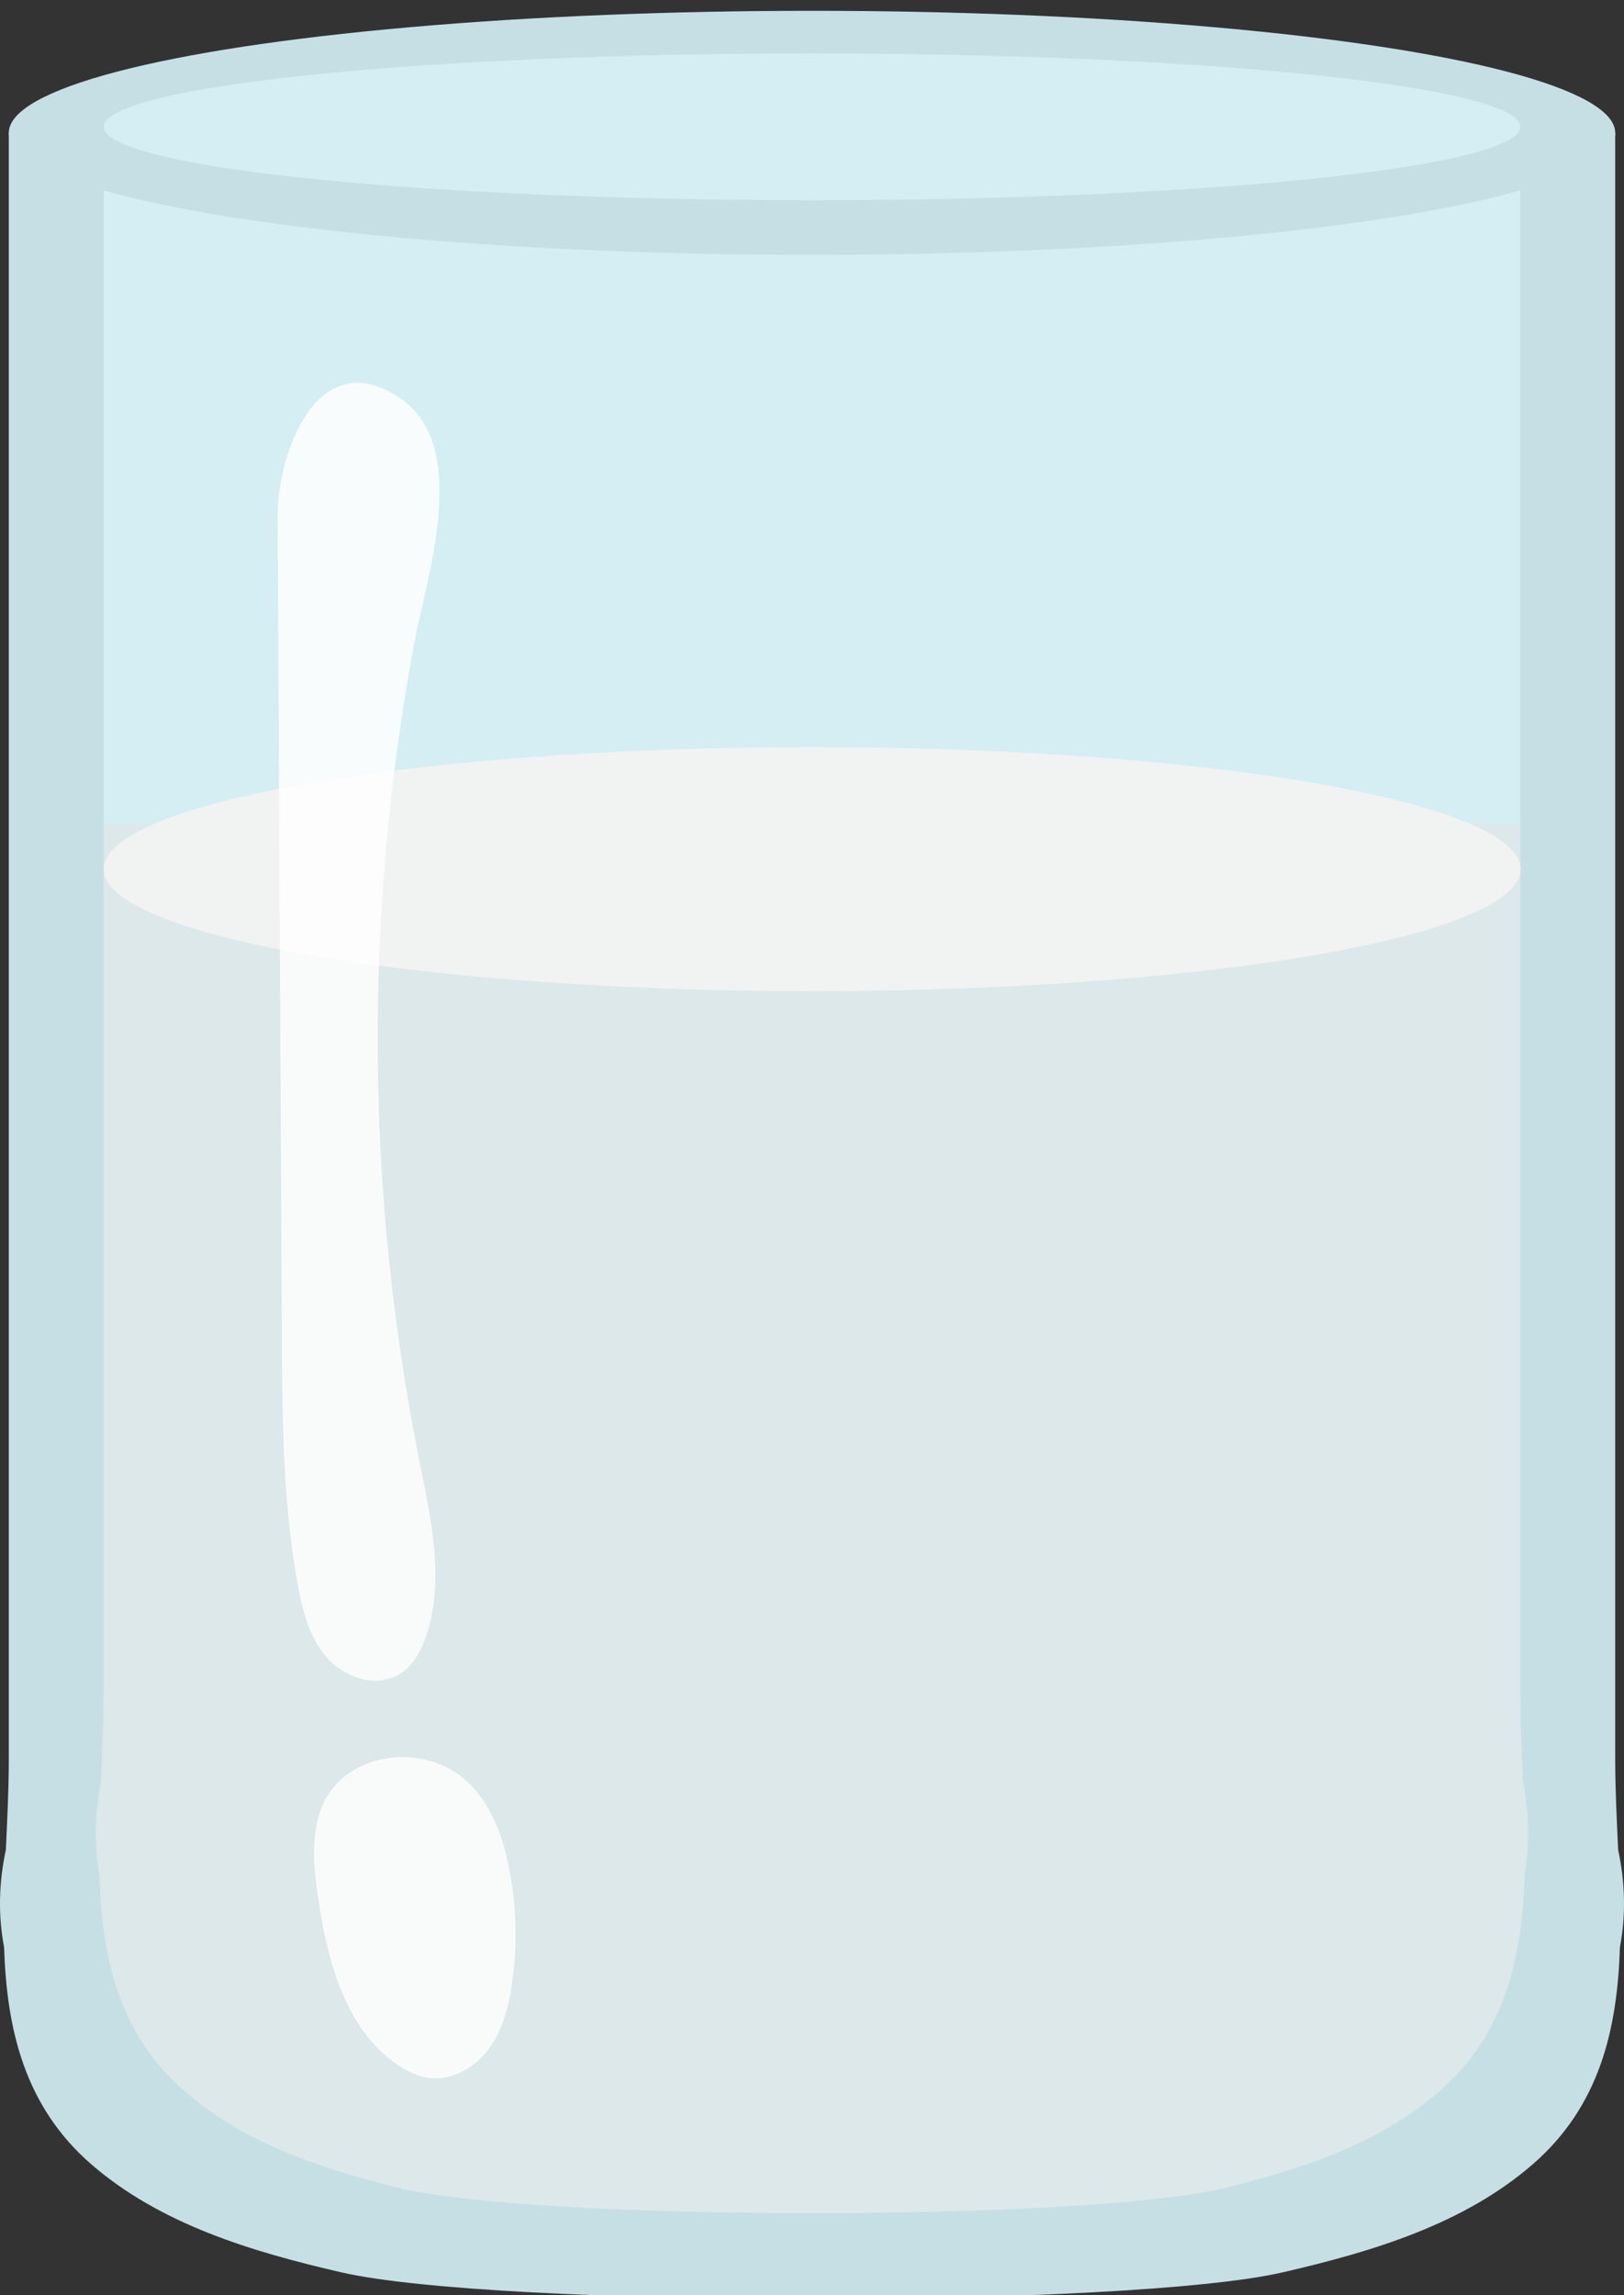<?xml version="1.0" encoding="utf-8"?>
<!-- Generator: Adobe Illustrator 25.4.1, SVG Export Plug-In . SVG Version: 6.00 Build 0)  -->
<svg version="1.1" id="Layer_1" xmlns="http://www.w3.org/2000/svg" xmlns:xlink="http://www.w3.org/1999/xlink" x="0px" y="0px"
	 viewBox="0 0 241.92 341.89" style="enable-background:new 0 0 241.92 341.89;" xml:space="preserve">
<rect x="0" y="0" width="241.92" height="341.89" fill="#333333" stroke="none"/>
<style type="text/css">
	.st0{fill:#C6DFE5;}
	.st1{fill:#D4EEF3;}
	.st2{fill:#DCE8EA;}
	.st3{fill:#F1F2F2;}
	.st4{opacity:0.83;fill:#FFFFFF;}
</style>
<g>
	<g>
		<path class="st0" d="M241.05,275.58c-0.21-4.54-0.44-9.05-0.44-13.43c0-19.28,0-38.56,0-57.84c0-61.51,0-123.02,0-184.53H120.96
			H1.31c0,61.51,0,123.02,0,184.53c0,19.28,0,38.56,0,57.84c0,4.37-0.23,8.88-0.44,13.43c-1.03,4.77-1.18,9.67-0.26,14.5
			c0.39,12.15,3,23.66,13.01,32.35c10.31,8.93,23.89,13,37.19,16.07c23.01,5.31,117.28,5.31,140.3,0
			c13.29-3.07,26.88-7.13,37.19-16.07c10.02-8.68,12.63-20.19,13.01-32.35C242.23,285.25,242.08,280.35,241.05,275.58z"/>
		<path class="st1" d="M226.86,265.43c-0.18-4.36-0.39-8.7-0.39-12.89c0-18.51,0-37.03,0-55.54c0-59.07,0-118.14,0-177.2H120.96
			H15.45c0,59.07,0,118.14,0,177.2c0,18.51,0,37.03,0,55.54c0,4.2-0.21,8.53-0.39,12.89c-0.91,4.58-1.04,9.28-0.23,13.93
			c0.34,11.67,2.64,22.73,11.48,31.06c9.09,8.58,21.07,12.48,32.79,15.43c20.29,5.1,103.43,5.1,123.72,0
			c11.72-2.95,23.7-6.85,32.79-15.43c8.83-8.34,11.14-19.39,11.48-31.06C227.9,274.72,227.77,270.01,226.86,265.43z"/>
		<path class="st2" d="M226.47,122.72H15.45c0,24.76,0,49.52,0,74.27c0,18.51,0,37.03,0,55.54c0,4.2-0.21,8.53-0.39,12.89
			c-0.91,4.58-1.04,9.28-0.23,13.93c0.34,11.67,2.64,22.72,11.48,31.06c9.09,8.58,21.07,12.48,32.79,15.43
			c20.29,5.1,103.42,5.1,123.72,0c11.72-2.95,23.7-6.85,32.79-15.43c8.83-8.34,11.14-19.39,11.48-31.06
			c0.81-4.64,0.68-9.35-0.23-13.93c-0.18-4.36-0.39-8.7-0.39-12.89c0-18.51,0-37.03,0-55.54
			C226.47,172.24,226.47,147.48,226.47,122.72z"/>
		<ellipse class="st3" cx="120.99" cy="129.47" rx="105.54" ry="18.18"/>
		<ellipse class="st0" cx="120.96" cy="19.79" rx="119.65" ry="18.18"/>
		<ellipse class="st1" cx="120.96" cy="18.89" rx="105.51" ry="10.94"/>
		<path class="st4" d="M41.36,76.91c0.21,40.67,0.42,81.34,0.63,122.01c0.06,12.35,0.13,24.77,2.32,36.93
			c0.71,3.94,1.72,8.02,4.35,11.04c2.63,3.02,7.33,4.6,10.77,2.55c2.15-1.28,3.4-3.66,4.16-6.04c2.64-8.26,0.61-17.2-1.1-25.7
			c-8.02-40.03-8.3-81.59-0.81-121.72c1.84-9.86,8.5-29.33-1.93-36.56C47.34,50.8,41.31,67.53,41.36,76.91z"/>
		<path class="st4" d="M47.61,270.09c-1.31,4.15-0.83,8.63-0.18,12.93c1.39,9.25,4.06,19.28,11.77,24.56
			c1.41,0.96,2.98,1.74,4.66,1.97c3.45,0.46,6.88-1.53,8.95-4.32c2.06-2.8,2.96-6.28,3.46-9.72c0.83-5.69,0.68-11.52-0.42-17.16
			c-0.91-4.66-2.59-9.37-5.98-12.7C63.31,259.19,50.53,260.85,47.61,270.09z"/>
	</g>
</g>
</svg>
